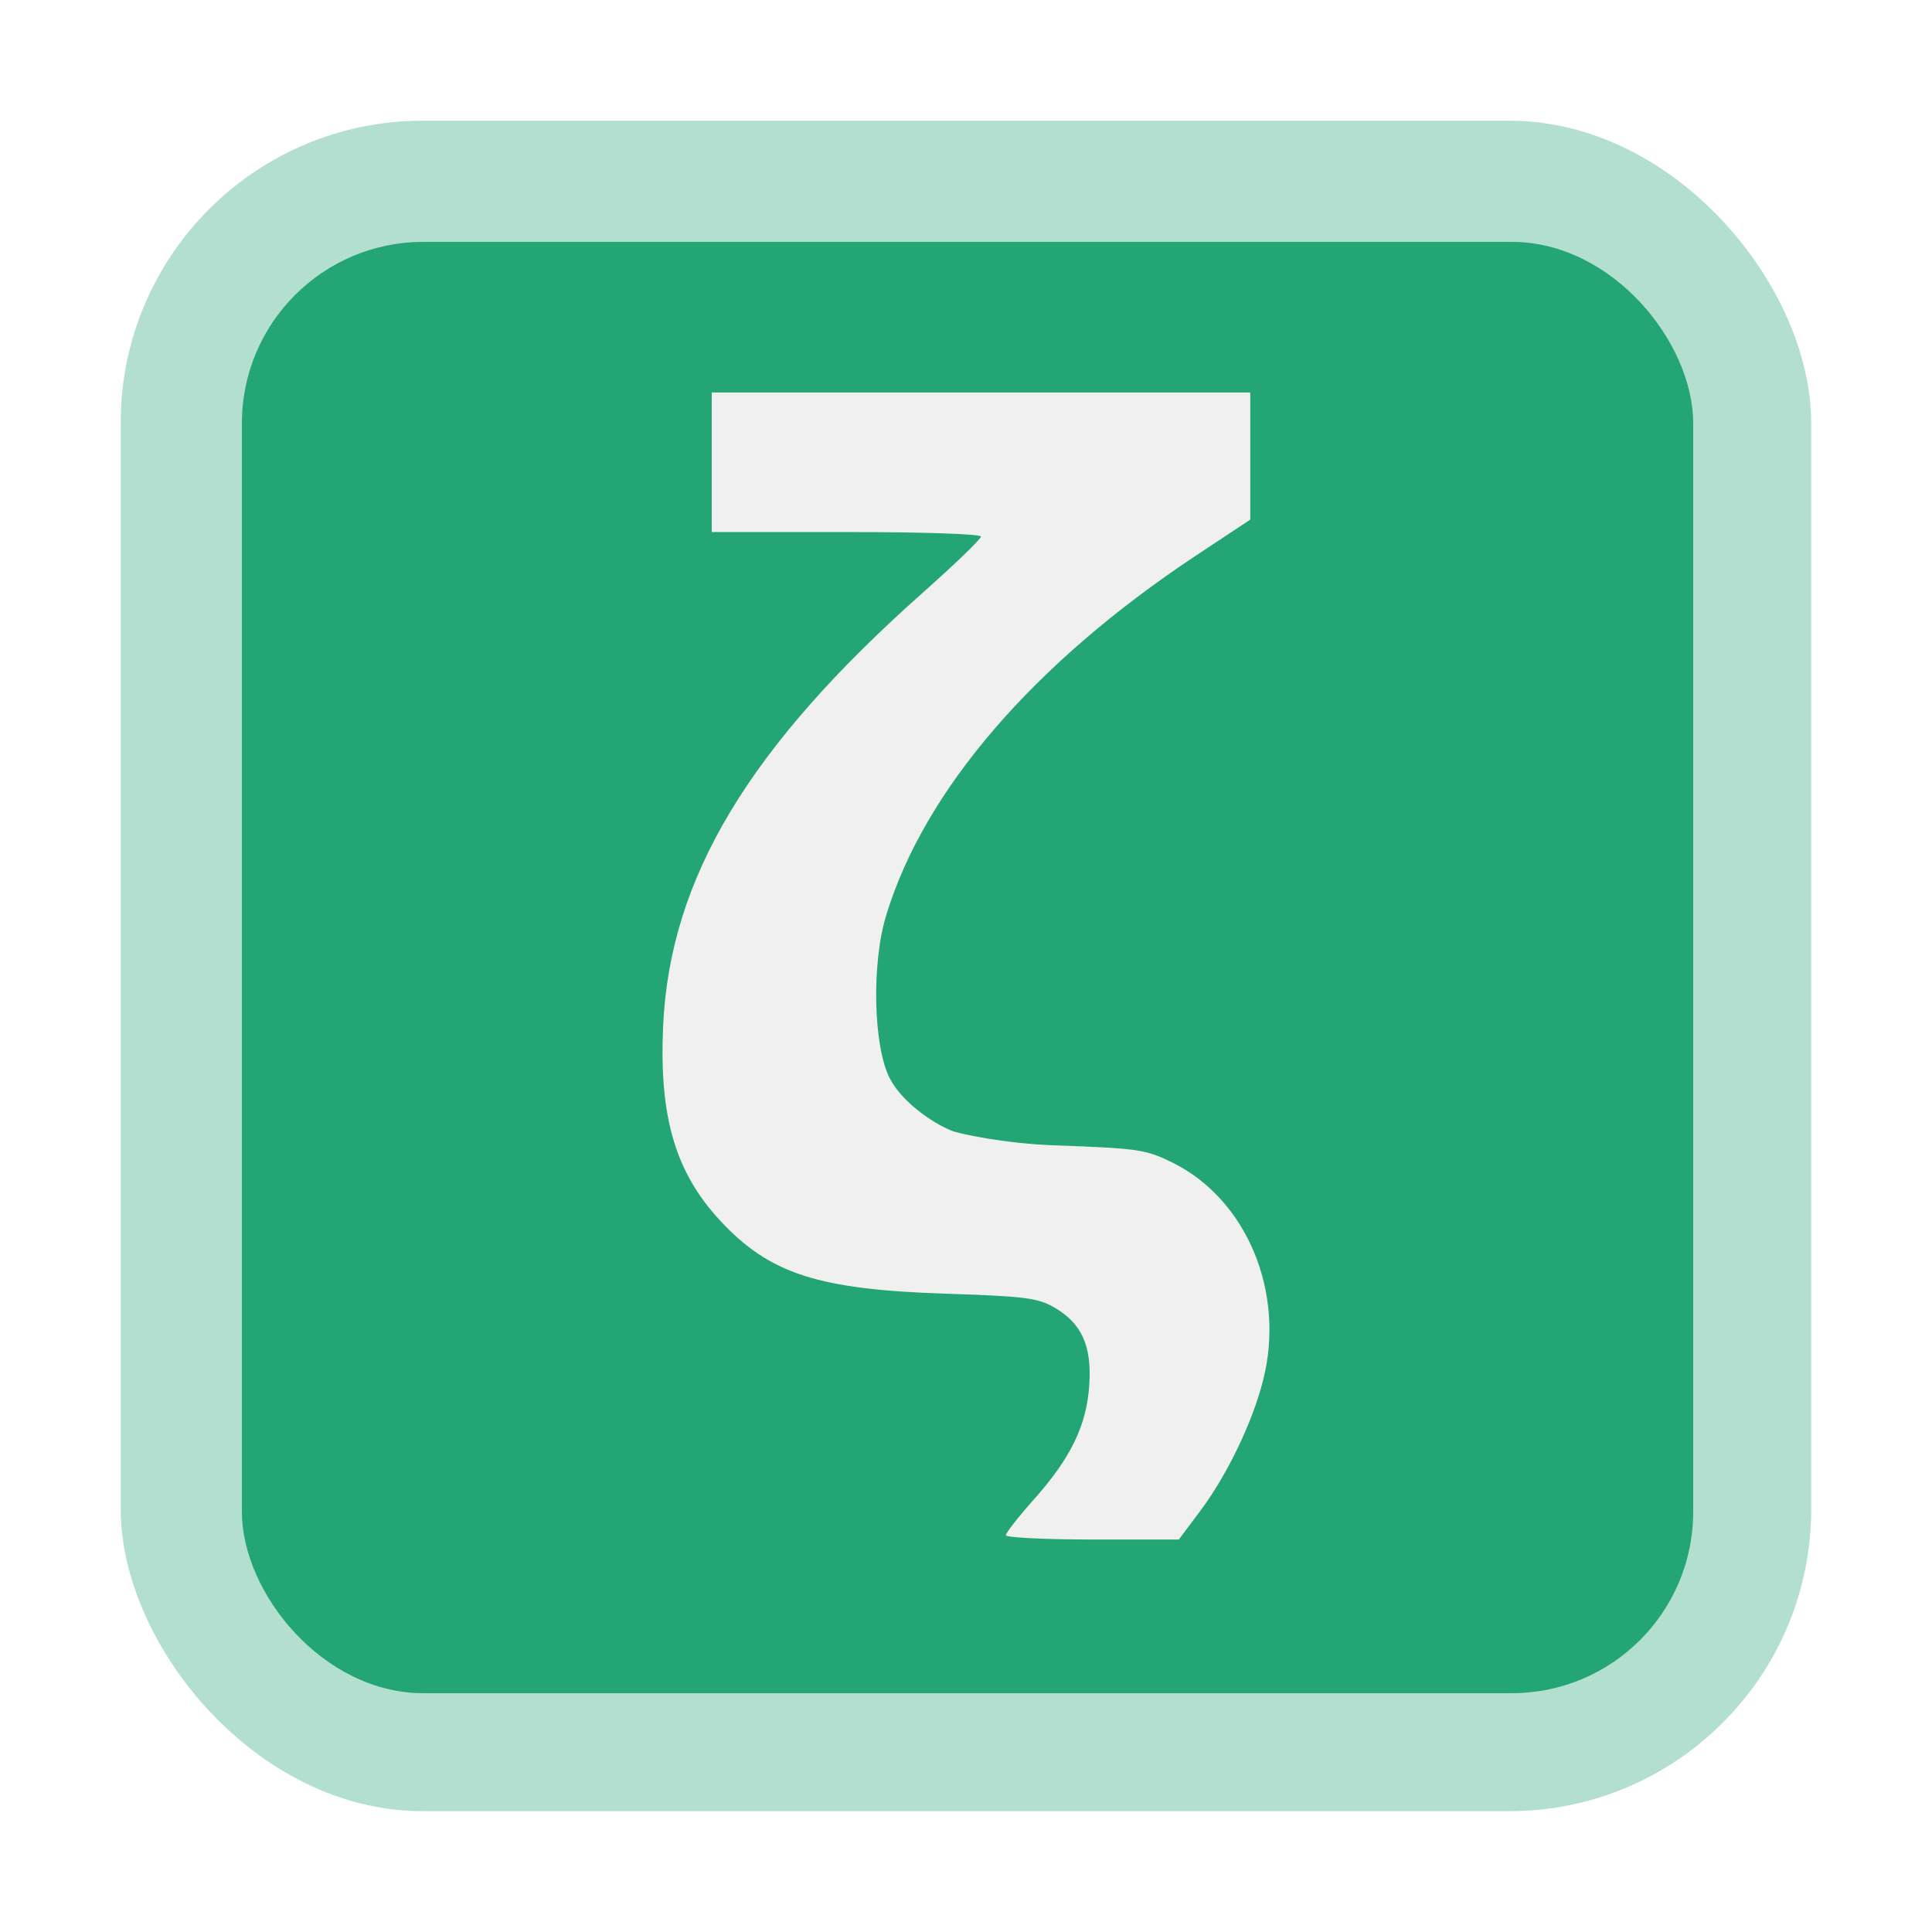 <svg width="64" height="64" version="1.1" viewBox="0 0 16.933 16.933" xmlns="http://www.w3.org/2000/svg">
 <defs>
  <filter id="filter3" x="-.108" y="-.108" width="1.216" height="1.216" color-interpolation-filters="sRGB">
   <feGaussianBlur stdDeviation="2.16"/>
  </filter>
 </defs>
 <rect x="1.058" y="1.058" width="14.816" height="14.816" rx="2.646" ry="2.646" fill="#24a575" opacity=".35" stroke-linecap="round" stroke-linejoin="round" stroke-width=".291"/>
 <rect transform="scale(.265)" x="8" y="8" width="48" height="48" rx="6" ry="6" fill="#24a575" filter="url(#filter3)" stroke-linecap="round" stroke-linejoin="round" stroke-width=".941"/>
 <path d="M8.816 13.455c0-.02.109-.16.241-.308.328-.367.467-.654.49-1.009.023-.345-.068-.543-.312-.682-.142-.08-.257-.095-.935-.117-1.13-.036-1.556-.174-1.99-.643-.392-.423-.534-.91-.498-1.703C5.87 7.7 6.56 6.55 8.094 5.189c.277-.246.504-.465.504-.486 0-.023-.512-.04-1.18-.04h-1.18V3.44h4.72v1.114l-.483.32c-1.418.941-2.376 2.055-2.708 3.148-.13.425-.113 1.154.033 1.432.103.198.362.384.54.456.064.026.46.112.895.128.744.027.805.036 1.036.149.654.32.996 1.136.8 1.908-.093.37-.316.833-.551 1.147l-.188.251h-.758c-.417 0-.758-.017-.758-.038" fill="#f0f0f0"/>
</svg>
